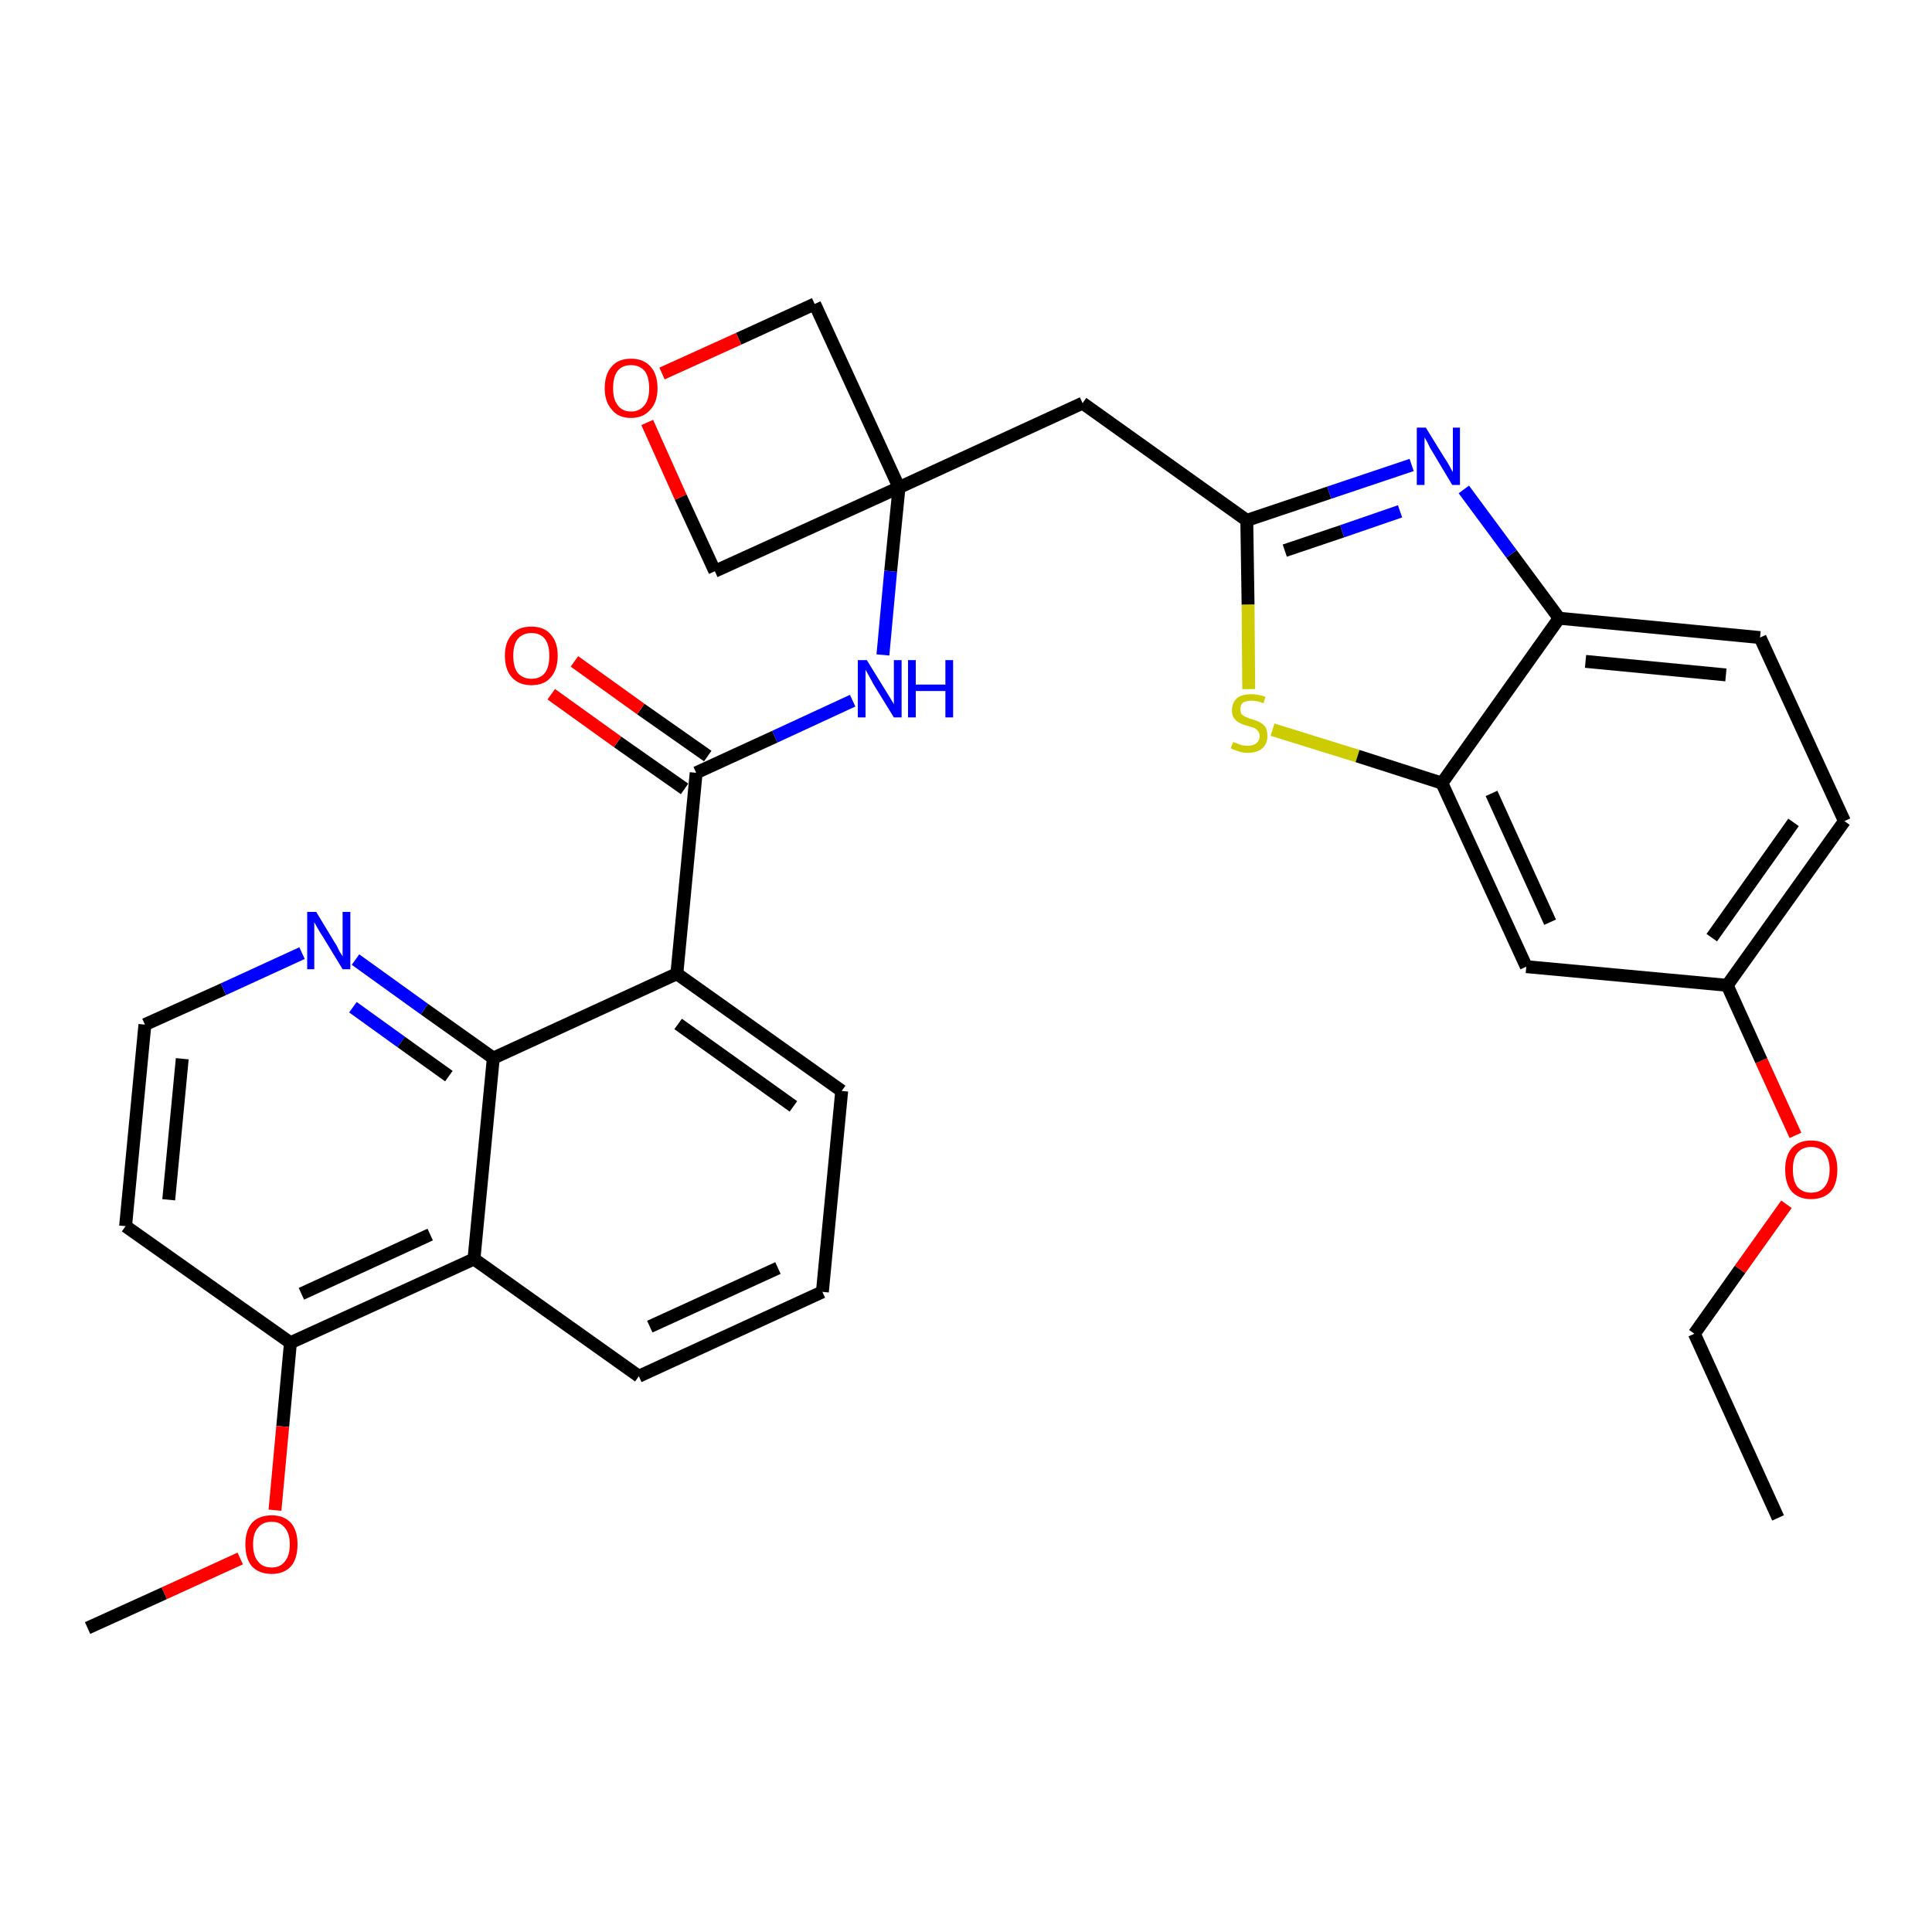 <?xml version='1.0' encoding='iso-8859-1'?>
<svg version='1.1' baseProfile='full'
              xmlns='http://www.w3.org/2000/svg'
                      xmlns:rdkit='http://www.rdkit.org/xml'
                      xmlns:xlink='http://www.w3.org/1999/xlink'
                  xml:space='preserve'
width='300px' height='300px' viewBox='0 0 300 300'>
<!-- END OF HEADER -->
<path class='bond-0 atom-0 atom-1' d='M 276.1,235.7 L 263.1,207.1' style='fill:none;fill-rule:evenodd;stroke:#000000;stroke-width:2.0px;stroke-linecap:butt;stroke-linejoin:miter;stroke-opacity:1' />
<path class='bond-1 atom-1 atom-2' d='M 263.1,207.1 L 270.2,197.1' style='fill:none;fill-rule:evenodd;stroke:#000000;stroke-width:2.0px;stroke-linecap:butt;stroke-linejoin:miter;stroke-opacity:1' />
<path class='bond-1 atom-1 atom-2' d='M 270.2,197.1 L 277.4,187.0' style='fill:none;fill-rule:evenodd;stroke:#FF0000;stroke-width:2.0px;stroke-linecap:butt;stroke-linejoin:miter;stroke-opacity:1' />
<path class='bond-2 atom-2 atom-3' d='M 278.8,176.3 L 273.5,164.7' style='fill:none;fill-rule:evenodd;stroke:#FF0000;stroke-width:2.0px;stroke-linecap:butt;stroke-linejoin:miter;stroke-opacity:1' />
<path class='bond-2 atom-2 atom-3' d='M 273.5,164.7 L 268.2,153.0' style='fill:none;fill-rule:evenodd;stroke:#000000;stroke-width:2.0px;stroke-linecap:butt;stroke-linejoin:miter;stroke-opacity:1' />
<path class='bond-3 atom-3 atom-4' d='M 268.2,153.0 L 286.4,127.5' style='fill:none;fill-rule:evenodd;stroke:#000000;stroke-width:2.0px;stroke-linecap:butt;stroke-linejoin:miter;stroke-opacity:1' />
<path class='bond-3 atom-3 atom-4' d='M 265.8,145.6 L 278.5,127.7' style='fill:none;fill-rule:evenodd;stroke:#000000;stroke-width:2.0px;stroke-linecap:butt;stroke-linejoin:miter;stroke-opacity:1' />
<path class='bond-31 atom-31 atom-3' d='M 237.0,150.1 L 268.2,153.0' style='fill:none;fill-rule:evenodd;stroke:#000000;stroke-width:2.0px;stroke-linecap:butt;stroke-linejoin:miter;stroke-opacity:1' />
<path class='bond-4 atom-4 atom-5' d='M 286.4,127.5 L 273.3,99.0' style='fill:none;fill-rule:evenodd;stroke:#000000;stroke-width:2.0px;stroke-linecap:butt;stroke-linejoin:miter;stroke-opacity:1' />
<path class='bond-5 atom-5 atom-6' d='M 273.3,99.0 L 242.1,96.0' style='fill:none;fill-rule:evenodd;stroke:#000000;stroke-width:2.0px;stroke-linecap:butt;stroke-linejoin:miter;stroke-opacity:1' />
<path class='bond-5 atom-5 atom-6' d='M 268.0,104.8 L 246.2,102.7' style='fill:none;fill-rule:evenodd;stroke:#000000;stroke-width:2.0px;stroke-linecap:butt;stroke-linejoin:miter;stroke-opacity:1' />
<path class='bond-6 atom-6 atom-7' d='M 242.1,96.0 L 234.7,86.0' style='fill:none;fill-rule:evenodd;stroke:#000000;stroke-width:2.0px;stroke-linecap:butt;stroke-linejoin:miter;stroke-opacity:1' />
<path class='bond-6 atom-6 atom-7' d='M 234.7,86.0 L 227.3,76.0' style='fill:none;fill-rule:evenodd;stroke:#0000FF;stroke-width:2.0px;stroke-linecap:butt;stroke-linejoin:miter;stroke-opacity:1' />
<path class='bond-32 atom-30 atom-6' d='M 223.9,121.6 L 242.1,96.0' style='fill:none;fill-rule:evenodd;stroke:#000000;stroke-width:2.0px;stroke-linecap:butt;stroke-linejoin:miter;stroke-opacity:1' />
<path class='bond-7 atom-7 atom-8' d='M 219.2,72.2 L 206.4,76.5' style='fill:none;fill-rule:evenodd;stroke:#0000FF;stroke-width:2.0px;stroke-linecap:butt;stroke-linejoin:miter;stroke-opacity:1' />
<path class='bond-7 atom-7 atom-8' d='M 206.4,76.5 L 193.6,80.8' style='fill:none;fill-rule:evenodd;stroke:#000000;stroke-width:2.0px;stroke-linecap:butt;stroke-linejoin:miter;stroke-opacity:1' />
<path class='bond-7 atom-7 atom-8' d='M 217.4,79.4 L 208.4,82.5' style='fill:none;fill-rule:evenodd;stroke:#0000FF;stroke-width:2.0px;stroke-linecap:butt;stroke-linejoin:miter;stroke-opacity:1' />
<path class='bond-7 atom-7 atom-8' d='M 208.4,82.5 L 199.5,85.5' style='fill:none;fill-rule:evenodd;stroke:#000000;stroke-width:2.0px;stroke-linecap:butt;stroke-linejoin:miter;stroke-opacity:1' />
<path class='bond-8 atom-8 atom-9' d='M 193.6,80.8 L 168.1,62.6' style='fill:none;fill-rule:evenodd;stroke:#000000;stroke-width:2.0px;stroke-linecap:butt;stroke-linejoin:miter;stroke-opacity:1' />
<path class='bond-28 atom-8 atom-29' d='M 193.6,80.8 L 193.8,93.9' style='fill:none;fill-rule:evenodd;stroke:#000000;stroke-width:2.0px;stroke-linecap:butt;stroke-linejoin:miter;stroke-opacity:1' />
<path class='bond-28 atom-8 atom-29' d='M 193.8,93.9 L 193.9,107.0' style='fill:none;fill-rule:evenodd;stroke:#CCCC00;stroke-width:2.0px;stroke-linecap:butt;stroke-linejoin:miter;stroke-opacity:1' />
<path class='bond-9 atom-9 atom-10' d='M 168.1,62.6 L 139.6,75.7' style='fill:none;fill-rule:evenodd;stroke:#000000;stroke-width:2.0px;stroke-linecap:butt;stroke-linejoin:miter;stroke-opacity:1' />
<path class='bond-10 atom-10 atom-11' d='M 139.6,75.7 L 138.3,88.7' style='fill:none;fill-rule:evenodd;stroke:#000000;stroke-width:2.0px;stroke-linecap:butt;stroke-linejoin:miter;stroke-opacity:1' />
<path class='bond-10 atom-10 atom-11' d='M 138.3,88.7 L 137.1,101.7' style='fill:none;fill-rule:evenodd;stroke:#0000FF;stroke-width:2.0px;stroke-linecap:butt;stroke-linejoin:miter;stroke-opacity:1' />
<path class='bond-25 atom-10 atom-26' d='M 139.6,75.7 L 126.5,47.2' style='fill:none;fill-rule:evenodd;stroke:#000000;stroke-width:2.0px;stroke-linecap:butt;stroke-linejoin:miter;stroke-opacity:1' />
<path class='bond-33 atom-28 atom-10' d='M 111.0,88.7 L 139.6,75.7' style='fill:none;fill-rule:evenodd;stroke:#000000;stroke-width:2.0px;stroke-linecap:butt;stroke-linejoin:miter;stroke-opacity:1' />
<path class='bond-11 atom-11 atom-12' d='M 132.4,108.8 L 120.3,114.4' style='fill:none;fill-rule:evenodd;stroke:#0000FF;stroke-width:2.0px;stroke-linecap:butt;stroke-linejoin:miter;stroke-opacity:1' />
<path class='bond-11 atom-11 atom-12' d='M 120.3,114.4 L 108.1,120.0' style='fill:none;fill-rule:evenodd;stroke:#000000;stroke-width:2.0px;stroke-linecap:butt;stroke-linejoin:miter;stroke-opacity:1' />
<path class='bond-12 atom-12 atom-13' d='M 109.9,117.4 L 99.5,110.1' style='fill:none;fill-rule:evenodd;stroke:#000000;stroke-width:2.0px;stroke-linecap:butt;stroke-linejoin:miter;stroke-opacity:1' />
<path class='bond-12 atom-12 atom-13' d='M 99.5,110.1 L 89.2,102.7' style='fill:none;fill-rule:evenodd;stroke:#FF0000;stroke-width:2.0px;stroke-linecap:butt;stroke-linejoin:miter;stroke-opacity:1' />
<path class='bond-12 atom-12 atom-13' d='M 106.3,122.5 L 95.9,115.2' style='fill:none;fill-rule:evenodd;stroke:#000000;stroke-width:2.0px;stroke-linecap:butt;stroke-linejoin:miter;stroke-opacity:1' />
<path class='bond-12 atom-12 atom-13' d='M 95.9,115.2 L 85.6,107.8' style='fill:none;fill-rule:evenodd;stroke:#FF0000;stroke-width:2.0px;stroke-linecap:butt;stroke-linejoin:miter;stroke-opacity:1' />
<path class='bond-13 atom-12 atom-14' d='M 108.1,120.0 L 105.1,151.2' style='fill:none;fill-rule:evenodd;stroke:#000000;stroke-width:2.0px;stroke-linecap:butt;stroke-linejoin:miter;stroke-opacity:1' />
<path class='bond-14 atom-14 atom-15' d='M 105.1,151.2 L 130.7,169.4' style='fill:none;fill-rule:evenodd;stroke:#000000;stroke-width:2.0px;stroke-linecap:butt;stroke-linejoin:miter;stroke-opacity:1' />
<path class='bond-14 atom-14 atom-15' d='M 105.3,159.0 L 123.2,171.8' style='fill:none;fill-rule:evenodd;stroke:#000000;stroke-width:2.0px;stroke-linecap:butt;stroke-linejoin:miter;stroke-opacity:1' />
<path class='bond-34 atom-25 atom-14' d='M 76.6,164.3 L 105.1,151.2' style='fill:none;fill-rule:evenodd;stroke:#000000;stroke-width:2.0px;stroke-linecap:butt;stroke-linejoin:miter;stroke-opacity:1' />
<path class='bond-15 atom-15 atom-16' d='M 130.7,169.4 L 127.7,200.6' style='fill:none;fill-rule:evenodd;stroke:#000000;stroke-width:2.0px;stroke-linecap:butt;stroke-linejoin:miter;stroke-opacity:1' />
<path class='bond-16 atom-16 atom-17' d='M 127.7,200.6 L 99.2,213.7' style='fill:none;fill-rule:evenodd;stroke:#000000;stroke-width:2.0px;stroke-linecap:butt;stroke-linejoin:miter;stroke-opacity:1' />
<path class='bond-16 atom-16 atom-17' d='M 120.8,196.9 L 100.9,206.0' style='fill:none;fill-rule:evenodd;stroke:#000000;stroke-width:2.0px;stroke-linecap:butt;stroke-linejoin:miter;stroke-opacity:1' />
<path class='bond-17 atom-17 atom-18' d='M 99.2,213.7 L 73.6,195.5' style='fill:none;fill-rule:evenodd;stroke:#000000;stroke-width:2.0px;stroke-linecap:butt;stroke-linejoin:miter;stroke-opacity:1' />
<path class='bond-18 atom-18 atom-19' d='M 73.6,195.5 L 45.1,208.5' style='fill:none;fill-rule:evenodd;stroke:#000000;stroke-width:2.0px;stroke-linecap:butt;stroke-linejoin:miter;stroke-opacity:1' />
<path class='bond-18 atom-18 atom-19' d='M 66.8,191.7 L 46.8,200.9' style='fill:none;fill-rule:evenodd;stroke:#000000;stroke-width:2.0px;stroke-linecap:butt;stroke-linejoin:miter;stroke-opacity:1' />
<path class='bond-35 atom-25 atom-18' d='M 76.6,164.3 L 73.6,195.5' style='fill:none;fill-rule:evenodd;stroke:#000000;stroke-width:2.0px;stroke-linecap:butt;stroke-linejoin:miter;stroke-opacity:1' />
<path class='bond-19 atom-19 atom-20' d='M 45.1,208.5 L 43.9,221.5' style='fill:none;fill-rule:evenodd;stroke:#000000;stroke-width:2.0px;stroke-linecap:butt;stroke-linejoin:miter;stroke-opacity:1' />
<path class='bond-19 atom-19 atom-20' d='M 43.9,221.5 L 42.7,234.5' style='fill:none;fill-rule:evenodd;stroke:#FF0000;stroke-width:2.0px;stroke-linecap:butt;stroke-linejoin:miter;stroke-opacity:1' />
<path class='bond-21 atom-19 atom-22' d='M 45.1,208.5 L 19.5,190.4' style='fill:none;fill-rule:evenodd;stroke:#000000;stroke-width:2.0px;stroke-linecap:butt;stroke-linejoin:miter;stroke-opacity:1' />
<path class='bond-20 atom-20 atom-21' d='M 37.3,242.0 L 25.5,247.4' style='fill:none;fill-rule:evenodd;stroke:#FF0000;stroke-width:2.0px;stroke-linecap:butt;stroke-linejoin:miter;stroke-opacity:1' />
<path class='bond-20 atom-20 atom-21' d='M 25.5,247.4 L 13.6,252.8' style='fill:none;fill-rule:evenodd;stroke:#000000;stroke-width:2.0px;stroke-linecap:butt;stroke-linejoin:miter;stroke-opacity:1' />
<path class='bond-22 atom-22 atom-23' d='M 19.5,190.4 L 22.5,159.1' style='fill:none;fill-rule:evenodd;stroke:#000000;stroke-width:2.0px;stroke-linecap:butt;stroke-linejoin:miter;stroke-opacity:1' />
<path class='bond-22 atom-22 atom-23' d='M 26.2,186.3 L 28.3,164.4' style='fill:none;fill-rule:evenodd;stroke:#000000;stroke-width:2.0px;stroke-linecap:butt;stroke-linejoin:miter;stroke-opacity:1' />
<path class='bond-23 atom-23 atom-24' d='M 22.5,159.1 L 34.7,153.6' style='fill:none;fill-rule:evenodd;stroke:#000000;stroke-width:2.0px;stroke-linecap:butt;stroke-linejoin:miter;stroke-opacity:1' />
<path class='bond-23 atom-23 atom-24' d='M 34.7,153.6 L 46.9,148.0' style='fill:none;fill-rule:evenodd;stroke:#0000FF;stroke-width:2.0px;stroke-linecap:butt;stroke-linejoin:miter;stroke-opacity:1' />
<path class='bond-24 atom-24 atom-25' d='M 55.2,149.0 L 65.9,156.7' style='fill:none;fill-rule:evenodd;stroke:#0000FF;stroke-width:2.0px;stroke-linecap:butt;stroke-linejoin:miter;stroke-opacity:1' />
<path class='bond-24 atom-24 atom-25' d='M 65.9,156.7 L 76.6,164.3' style='fill:none;fill-rule:evenodd;stroke:#000000;stroke-width:2.0px;stroke-linecap:butt;stroke-linejoin:miter;stroke-opacity:1' />
<path class='bond-24 atom-24 atom-25' d='M 54.8,156.4 L 62.3,161.8' style='fill:none;fill-rule:evenodd;stroke:#0000FF;stroke-width:2.0px;stroke-linecap:butt;stroke-linejoin:miter;stroke-opacity:1' />
<path class='bond-24 atom-24 atom-25' d='M 62.3,161.8 L 69.7,167.1' style='fill:none;fill-rule:evenodd;stroke:#000000;stroke-width:2.0px;stroke-linecap:butt;stroke-linejoin:miter;stroke-opacity:1' />
<path class='bond-26 atom-26 atom-27' d='M 126.5,47.2 L 114.7,52.6' style='fill:none;fill-rule:evenodd;stroke:#000000;stroke-width:2.0px;stroke-linecap:butt;stroke-linejoin:miter;stroke-opacity:1' />
<path class='bond-26 atom-26 atom-27' d='M 114.7,52.6 L 102.8,58.0' style='fill:none;fill-rule:evenodd;stroke:#FF0000;stroke-width:2.0px;stroke-linecap:butt;stroke-linejoin:miter;stroke-opacity:1' />
<path class='bond-27 atom-27 atom-28' d='M 100.5,65.6 L 105.7,77.2' style='fill:none;fill-rule:evenodd;stroke:#FF0000;stroke-width:2.0px;stroke-linecap:butt;stroke-linejoin:miter;stroke-opacity:1' />
<path class='bond-27 atom-27 atom-28' d='M 105.7,77.2 L 111.0,88.7' style='fill:none;fill-rule:evenodd;stroke:#000000;stroke-width:2.0px;stroke-linecap:butt;stroke-linejoin:miter;stroke-opacity:1' />
<path class='bond-29 atom-29 atom-30' d='M 197.6,113.3 L 210.8,117.4' style='fill:none;fill-rule:evenodd;stroke:#CCCC00;stroke-width:2.0px;stroke-linecap:butt;stroke-linejoin:miter;stroke-opacity:1' />
<path class='bond-29 atom-29 atom-30' d='M 210.8,117.4 L 223.9,121.6' style='fill:none;fill-rule:evenodd;stroke:#000000;stroke-width:2.0px;stroke-linecap:butt;stroke-linejoin:miter;stroke-opacity:1' />
<path class='bond-30 atom-30 atom-31' d='M 223.9,121.6 L 237.0,150.1' style='fill:none;fill-rule:evenodd;stroke:#000000;stroke-width:2.0px;stroke-linecap:butt;stroke-linejoin:miter;stroke-opacity:1' />
<path class='bond-30 atom-30 atom-31' d='M 231.6,123.2 L 240.7,143.2' style='fill:none;fill-rule:evenodd;stroke:#000000;stroke-width:2.0px;stroke-linecap:butt;stroke-linejoin:miter;stroke-opacity:1' />
<path  class='atom-2' d='M 277.2 181.6
Q 277.2 179.5, 278.2 178.3
Q 279.3 177.1, 281.2 177.1
Q 283.2 177.1, 284.3 178.3
Q 285.3 179.5, 285.3 181.6
Q 285.3 183.8, 284.3 185.0
Q 283.2 186.2, 281.2 186.2
Q 279.3 186.2, 278.2 185.0
Q 277.2 183.8, 277.2 181.6
M 281.2 185.2
Q 282.6 185.2, 283.3 184.3
Q 284.1 183.4, 284.1 181.6
Q 284.1 179.9, 283.3 179.0
Q 282.6 178.1, 281.2 178.1
Q 279.9 178.1, 279.1 179.0
Q 278.4 179.8, 278.4 181.6
Q 278.4 183.4, 279.1 184.3
Q 279.9 185.2, 281.2 185.2
' fill='#FF0000'/>
<path  class='atom-7' d='M 221.4 66.4
L 224.3 71.1
Q 224.6 71.5, 225.1 72.4
Q 225.5 73.2, 225.6 73.3
L 225.6 66.4
L 226.7 66.4
L 226.7 75.3
L 225.5 75.3
L 222.4 70.1
Q 222.0 69.5, 221.7 68.8
Q 221.3 68.1, 221.2 67.9
L 221.2 75.3
L 220.0 75.3
L 220.0 66.4
L 221.4 66.4
' fill='#0000FF'/>
<path  class='atom-11' d='M 134.6 102.5
L 137.5 107.2
Q 137.8 107.7, 138.3 108.5
Q 138.8 109.3, 138.8 109.4
L 138.8 102.5
L 140.0 102.5
L 140.0 111.4
L 138.8 111.4
L 135.6 106.2
Q 135.3 105.6, 134.9 104.9
Q 134.5 104.2, 134.4 104.0
L 134.4 111.4
L 133.2 111.4
L 133.2 102.5
L 134.6 102.5
' fill='#0000FF'/>
<path  class='atom-11' d='M 141.0 102.5
L 142.2 102.5
L 142.2 106.3
L 146.8 106.3
L 146.8 102.5
L 148.0 102.5
L 148.0 111.4
L 146.8 111.4
L 146.8 107.3
L 142.2 107.3
L 142.2 111.4
L 141.0 111.4
L 141.0 102.5
' fill='#0000FF'/>
<path  class='atom-13' d='M 78.4 101.8
Q 78.4 99.7, 79.5 98.5
Q 80.5 97.3, 82.5 97.3
Q 84.5 97.3, 85.5 98.5
Q 86.6 99.7, 86.6 101.8
Q 86.6 104.0, 85.5 105.2
Q 84.5 106.4, 82.5 106.4
Q 80.6 106.4, 79.5 105.2
Q 78.4 104.0, 78.4 101.8
M 82.5 105.4
Q 83.9 105.4, 84.6 104.5
Q 85.3 103.6, 85.3 101.8
Q 85.3 100.1, 84.6 99.2
Q 83.9 98.3, 82.5 98.3
Q 81.2 98.3, 80.4 99.2
Q 79.7 100.1, 79.7 101.8
Q 79.7 103.6, 80.4 104.5
Q 81.2 105.4, 82.5 105.4
' fill='#FF0000'/>
<path  class='atom-20' d='M 38.1 239.8
Q 38.1 237.7, 39.1 236.5
Q 40.2 235.3, 42.2 235.3
Q 44.1 235.3, 45.2 236.5
Q 46.2 237.7, 46.2 239.8
Q 46.2 242.0, 45.2 243.2
Q 44.1 244.4, 42.2 244.4
Q 40.2 244.4, 39.1 243.2
Q 38.1 242.0, 38.1 239.8
M 42.2 243.4
Q 43.5 243.4, 44.2 242.5
Q 45.0 241.6, 45.0 239.8
Q 45.0 238.1, 44.2 237.2
Q 43.5 236.3, 42.2 236.3
Q 40.8 236.3, 40.1 237.2
Q 39.3 238.0, 39.3 239.8
Q 39.3 241.6, 40.1 242.5
Q 40.8 243.4, 42.2 243.4
' fill='#FF0000'/>
<path  class='atom-24' d='M 49.1 141.6
L 52.0 146.4
Q 52.3 146.8, 52.7 147.7
Q 53.2 148.5, 53.2 148.5
L 53.2 141.6
L 54.4 141.6
L 54.4 150.5
L 53.2 150.5
L 50.1 145.4
Q 49.7 144.8, 49.3 144.1
Q 48.9 143.4, 48.8 143.2
L 48.8 150.5
L 47.7 150.5
L 47.7 141.6
L 49.1 141.6
' fill='#0000FF'/>
<path  class='atom-27' d='M 93.9 60.3
Q 93.9 58.1, 95.0 56.9
Q 96.0 55.7, 98.0 55.7
Q 99.9 55.7, 101.0 56.9
Q 102.1 58.1, 102.1 60.3
Q 102.1 62.4, 101.0 63.6
Q 99.9 64.9, 98.0 64.9
Q 96.0 64.9, 95.0 63.6
Q 93.9 62.4, 93.9 60.3
M 98.0 63.9
Q 99.3 63.9, 100.1 62.9
Q 100.8 62.0, 100.8 60.3
Q 100.8 58.5, 100.1 57.6
Q 99.3 56.7, 98.0 56.7
Q 96.6 56.7, 95.9 57.6
Q 95.2 58.5, 95.2 60.3
Q 95.2 62.0, 95.9 62.9
Q 96.6 63.9, 98.0 63.9
' fill='#FF0000'/>
<path  class='atom-29' d='M 191.5 115.2
Q 191.6 115.3, 192.0 115.4
Q 192.4 115.6, 192.8 115.7
Q 193.3 115.8, 193.8 115.8
Q 194.6 115.8, 195.1 115.4
Q 195.6 115.0, 195.6 114.3
Q 195.6 113.8, 195.3 113.5
Q 195.1 113.2, 194.7 113.0
Q 194.3 112.9, 193.7 112.7
Q 192.9 112.5, 192.4 112.2
Q 192.0 112.0, 191.6 111.5
Q 191.3 111.1, 191.3 110.3
Q 191.3 109.1, 192.1 108.4
Q 192.8 107.8, 194.3 107.8
Q 195.4 107.8, 196.5 108.2
L 196.2 109.2
Q 195.2 108.8, 194.4 108.8
Q 193.5 108.8, 193.0 109.1
Q 192.6 109.5, 192.6 110.1
Q 192.6 110.6, 192.8 110.9
Q 193.1 111.2, 193.4 111.3
Q 193.8 111.5, 194.4 111.7
Q 195.2 111.9, 195.7 112.2
Q 196.1 112.4, 196.5 112.9
Q 196.8 113.4, 196.8 114.3
Q 196.8 115.5, 196.0 116.2
Q 195.2 116.9, 193.8 116.9
Q 193.0 116.9, 192.4 116.7
Q 191.8 116.5, 191.1 116.2
L 191.5 115.2
' fill='#CCCC00'/>
</svg>
